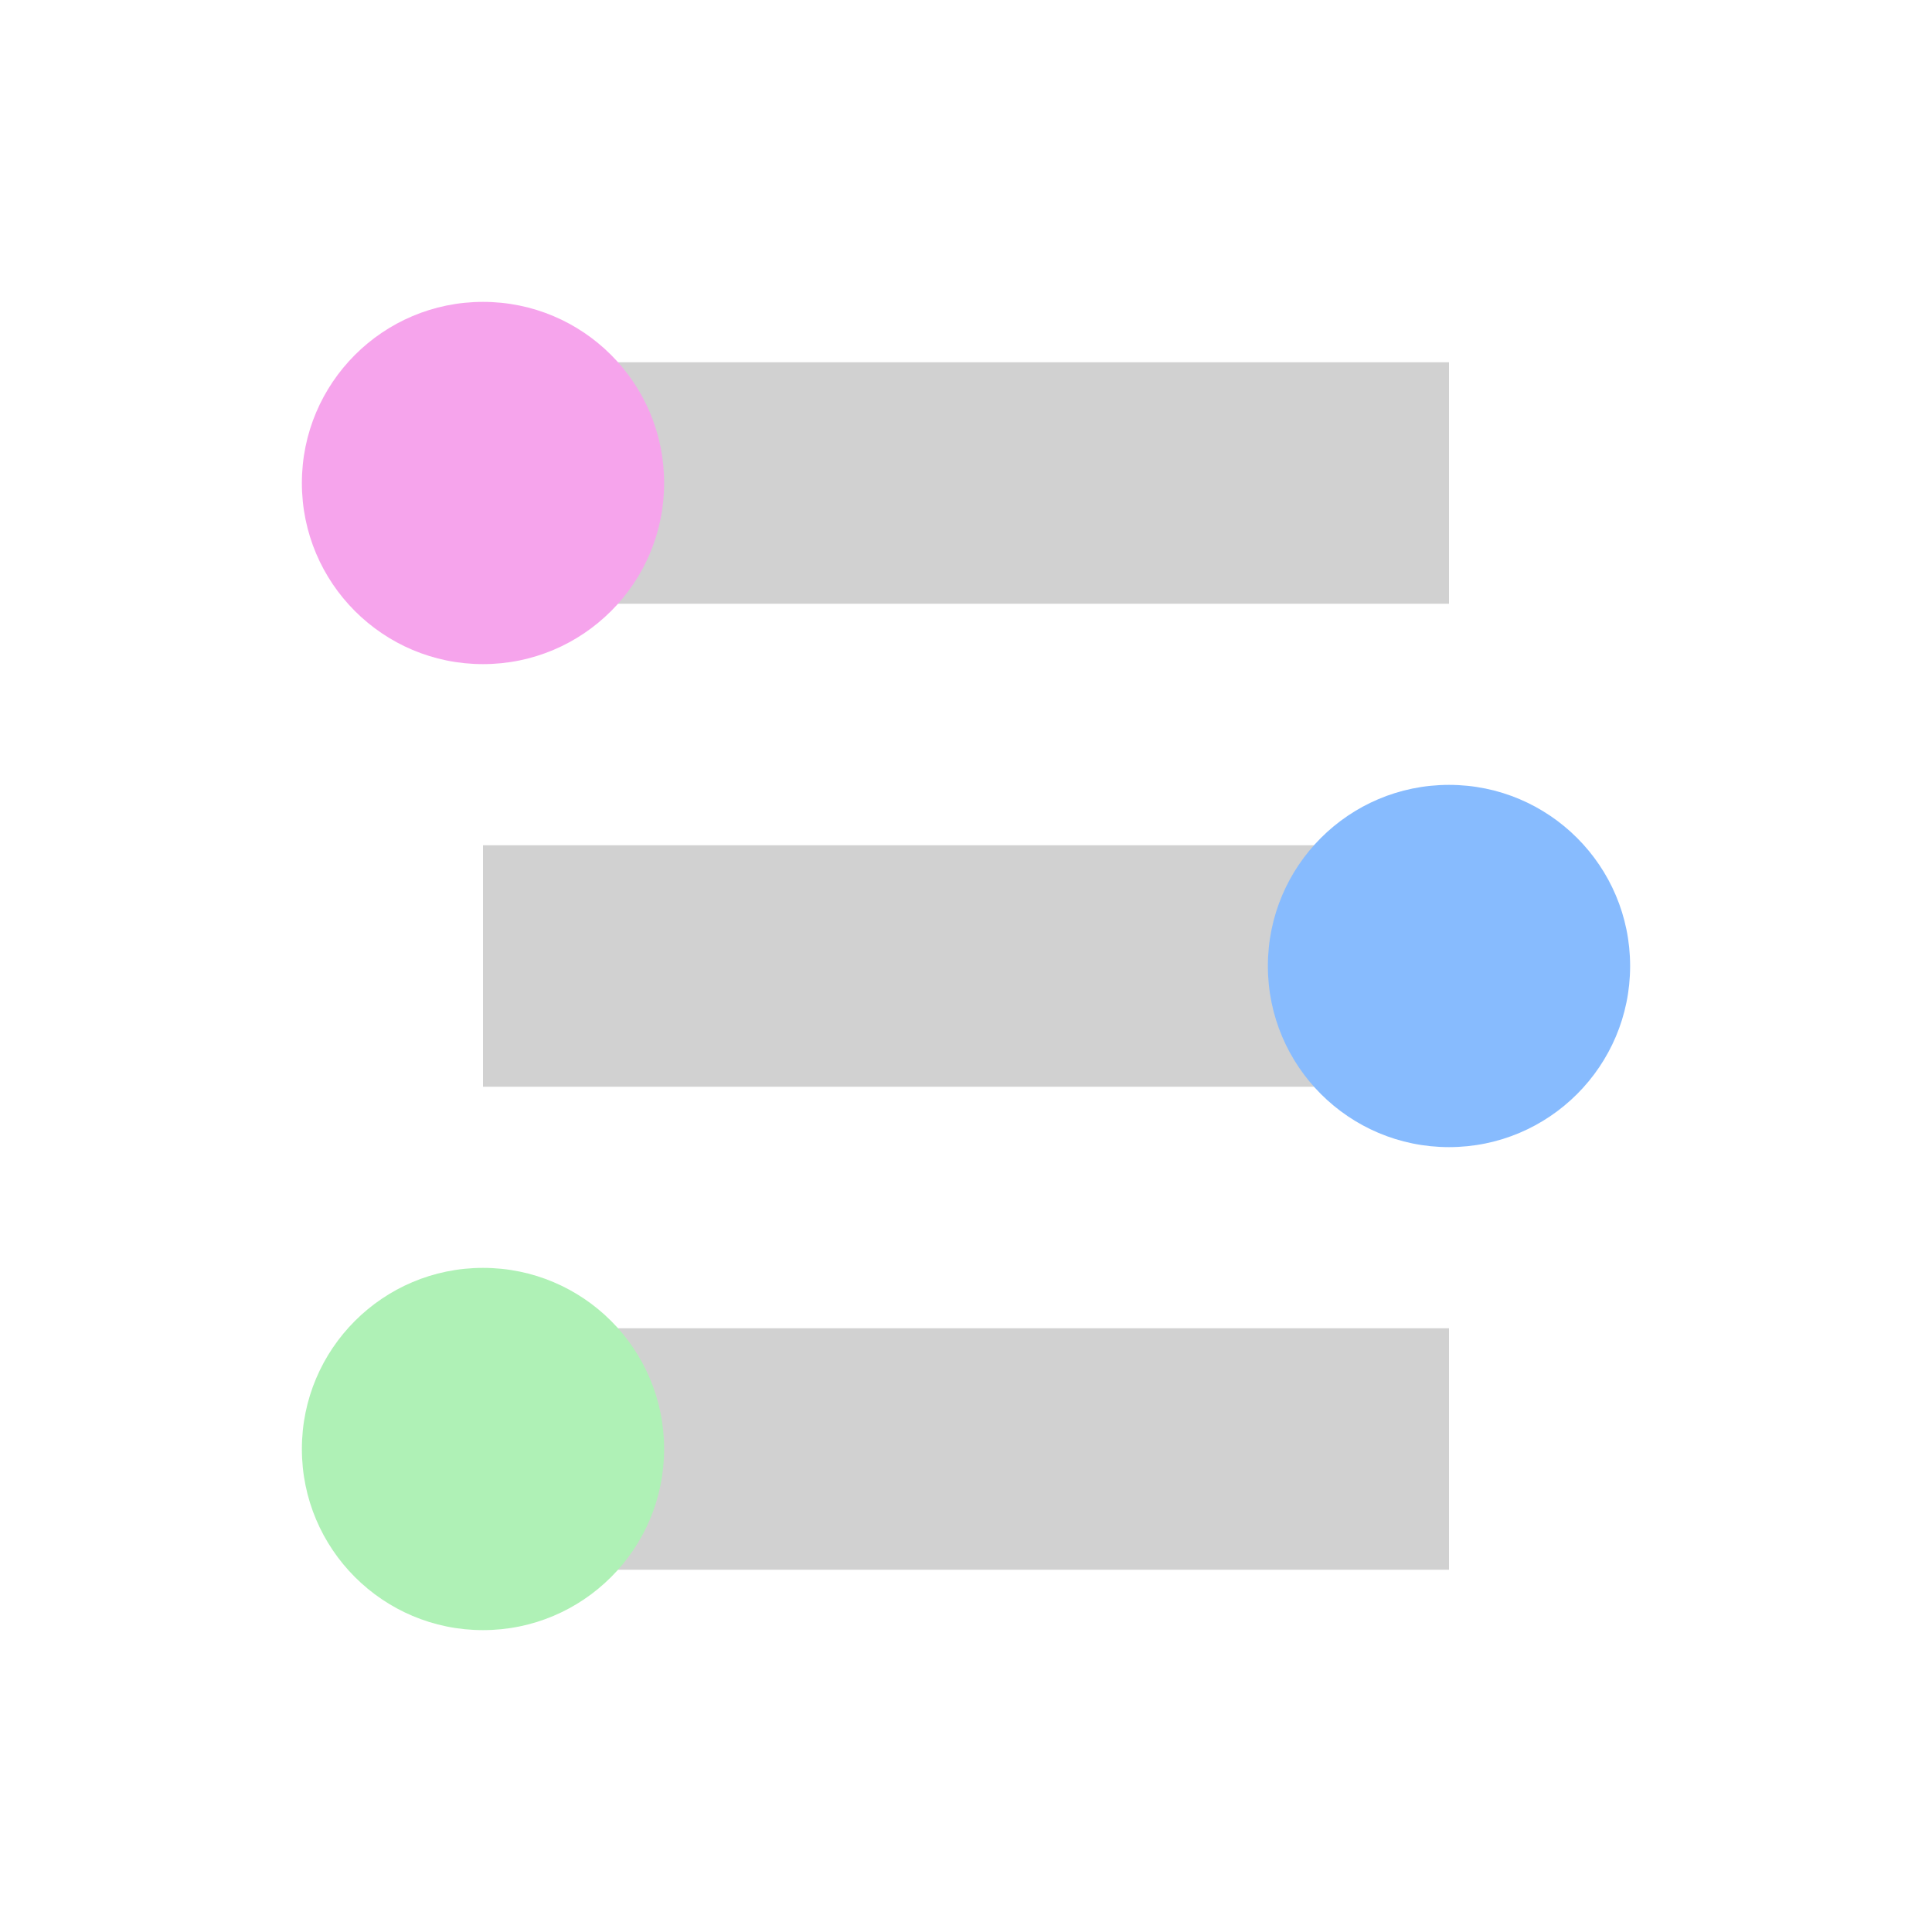 <?xml version="1.0" encoding="UTF-8" standalone="no"?>
<svg width="32px" height="32px" viewBox="0 0 32 32" version="1.1" xmlns="http://www.w3.org/2000/svg" xmlns:xlink="http://www.w3.org/1999/xlink">
    <title>Zigzag Timeline</title>
    <desc>Vertical zigzag timeline with sections and markers</desc>
    <defs></defs>
    <g id="Page-1" stroke="none" stroke-width="1" fill="none" fill-rule="evenodd">
        <g id="Zigzag-Timeline">
            <!-- Horizontal sections on the right side -->
            <rect x="8" y="6" width="16" height="4" fill="#D1D1D1"></rect>
            <rect x="8" y="14" width="16" height="4" fill="#D1D1D1"></rect>
            <rect x="8" y="22" width="16" height="4" fill="#D1D1D1"></rect>

            <!-- Circle markers -->
            <!-- First element: circle on the left -->
            <circle cx="8" cy="8" r="3" fill="#F6A4EC"></circle>
            <!-- Second element: circle on the right -->
            <circle cx="24" cy="16" r="3" fill="#87BBFE"></circle>
            <!-- Third element: circle on the right -->
            <circle cx="8" cy="24" r="3" fill="#AFF1B6"></circle>
        </g>
    </g>
</svg>
